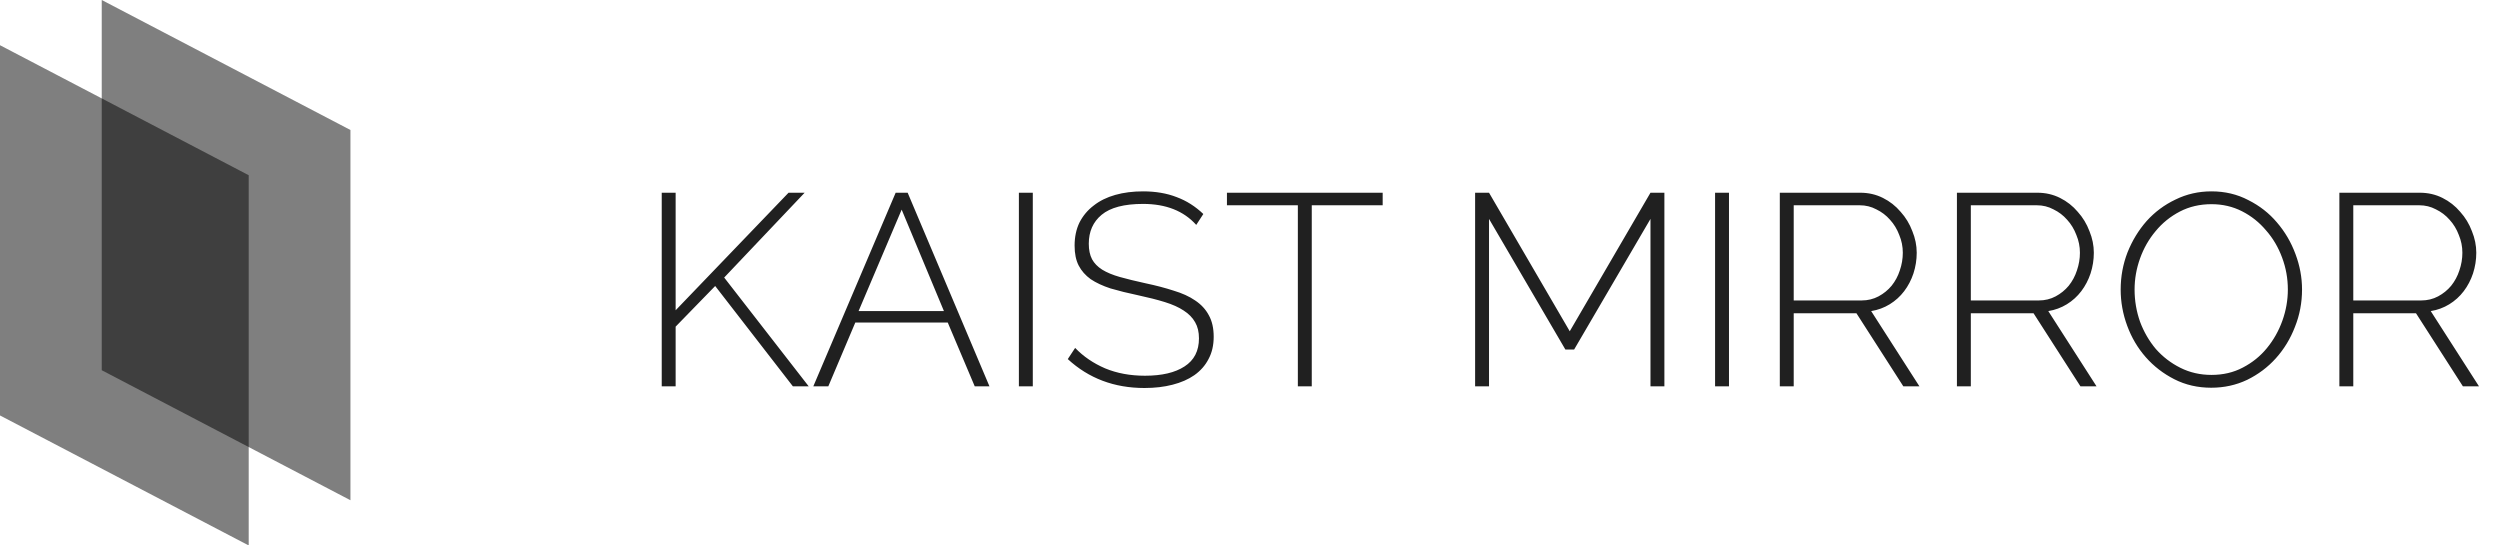 <svg width="220" height="48" viewBox="0 0 220 48" fill="none" xmlns="http://www.w3.org/2000/svg">
<path d="M58.232 34V16.96H59.456V27.304L69.392 16.96H70.808L63.728 24.424L71.168 34H69.776L62.936 25.168L59.456 28.744V34H58.232ZM78.818 16.96H79.874L87.074 34H85.778L83.402 28.384H75.266L72.89 34H71.57L78.818 16.96ZM83.066 27.376L79.346 18.448L75.554 27.376H83.066ZM89.662 34V16.96H90.886V34H89.662ZM105.269 19.792C104.165 18.56 102.605 17.944 100.589 17.944C98.925 17.944 97.709 18.264 96.941 18.904C96.189 19.528 95.813 20.376 95.813 21.448C95.813 21.992 95.909 22.448 96.101 22.816C96.293 23.168 96.589 23.472 96.989 23.728C97.405 23.984 97.925 24.2 98.549 24.376C99.173 24.552 99.925 24.736 100.805 24.928C101.717 25.12 102.541 25.336 103.277 25.576C104.029 25.8 104.661 26.088 105.173 26.44C105.701 26.792 106.101 27.224 106.373 27.736C106.661 28.248 106.805 28.88 106.805 29.632C106.805 30.384 106.653 31.04 106.349 31.6C106.061 32.16 105.645 32.632 105.101 33.016C104.573 33.384 103.933 33.664 103.181 33.856C102.445 34.048 101.621 34.144 100.709 34.144C98.053 34.144 95.805 33.296 93.965 31.6L94.613 30.616C95.333 31.368 96.213 31.968 97.253 32.416C98.293 32.848 99.461 33.064 100.757 33.064C102.245 33.064 103.405 32.792 104.237 32.248C105.085 31.704 105.509 30.88 105.509 29.776C105.509 29.216 105.397 28.744 105.173 28.36C104.949 27.96 104.613 27.616 104.165 27.328C103.733 27.04 103.181 26.792 102.509 26.584C101.837 26.376 101.053 26.176 100.157 25.984C99.245 25.792 98.437 25.592 97.733 25.384C97.045 25.16 96.461 24.888 95.981 24.568C95.517 24.232 95.165 23.832 94.925 23.368C94.685 22.904 94.565 22.32 94.565 21.616C94.565 20.848 94.709 20.168 94.997 19.576C95.301 18.984 95.717 18.488 96.245 18.088C96.773 17.672 97.405 17.36 98.141 17.152C98.877 16.944 99.693 16.84 100.589 16.84C101.693 16.84 102.677 17.008 103.541 17.344C104.405 17.664 105.189 18.16 105.893 18.832L105.269 19.792ZM121.675 18.064H115.435V34H114.211V18.064H107.971V16.96H121.675V18.064ZM145.242 34V19.264L138.522 30.76H137.754L131.034 19.264V34H129.81V16.96H131.034L138.138 29.152L145.242 16.96H146.466V34H145.242ZM150.927 34V16.96H152.151V34H150.927ZM156.623 34V16.96H163.703C164.423 16.96 165.087 17.112 165.695 17.416C166.303 17.72 166.823 18.128 167.255 18.64C167.703 19.136 168.047 19.704 168.287 20.344C168.543 20.968 168.671 21.6 168.671 22.24C168.671 22.864 168.575 23.472 168.383 24.064C168.191 24.64 167.919 25.16 167.567 25.624C167.215 26.088 166.791 26.472 166.295 26.776C165.799 27.08 165.255 27.28 164.663 27.376L168.911 34H167.495L163.367 27.568H157.847V34H156.623ZM157.847 26.44H163.823C164.367 26.44 164.863 26.32 165.311 26.08C165.759 25.84 166.143 25.528 166.463 25.144C166.783 24.744 167.023 24.296 167.183 23.8C167.359 23.288 167.447 22.768 167.447 22.24C167.447 21.696 167.343 21.176 167.135 20.68C166.943 20.168 166.671 19.72 166.319 19.336C165.983 18.952 165.583 18.648 165.119 18.424C164.671 18.184 164.183 18.064 163.655 18.064H157.847V26.44ZM172.209 34V16.96H179.289C180.009 16.96 180.673 17.112 181.281 17.416C181.889 17.72 182.409 18.128 182.841 18.64C183.289 19.136 183.633 19.704 183.873 20.344C184.129 20.968 184.257 21.6 184.257 22.24C184.257 22.864 184.161 23.472 183.969 24.064C183.777 24.64 183.505 25.16 183.153 25.624C182.801 26.088 182.377 26.472 181.881 26.776C181.385 27.08 180.841 27.28 180.249 27.376L184.497 34H183.081L178.953 27.568H173.433V34H172.209ZM173.433 26.44H179.409C179.953 26.44 180.449 26.32 180.897 26.08C181.345 25.84 181.729 25.528 182.049 25.144C182.369 24.744 182.609 24.296 182.769 23.8C182.945 23.288 183.033 22.768 183.033 22.24C183.033 21.696 182.929 21.176 182.721 20.68C182.529 20.168 182.257 19.72 181.905 19.336C181.569 18.952 181.169 18.648 180.705 18.424C180.257 18.184 179.769 18.064 179.241 18.064H173.433V26.44ZM194.587 34.12C193.403 34.12 192.323 33.872 191.347 33.376C190.371 32.88 189.531 32.232 188.827 31.432C188.123 30.632 187.579 29.712 187.195 28.672C186.811 27.632 186.619 26.568 186.619 25.48C186.619 24.344 186.819 23.256 187.219 22.216C187.635 21.176 188.195 20.256 188.899 19.456C189.619 18.656 190.467 18.024 191.443 17.56C192.419 17.08 193.475 16.84 194.611 16.84C195.795 16.84 196.875 17.096 197.851 17.608C198.843 18.104 199.683 18.76 200.371 19.576C201.075 20.392 201.619 21.32 202.003 22.36C202.387 23.384 202.579 24.424 202.579 25.48C202.579 26.632 202.371 27.728 201.955 28.768C201.555 29.808 200.995 30.728 200.275 31.528C199.571 32.312 198.731 32.944 197.755 33.424C196.779 33.888 195.723 34.12 194.587 34.12ZM187.843 25.48C187.843 26.456 188.003 27.4 188.323 28.312C188.659 29.208 189.123 30.008 189.715 30.712C190.323 31.4 191.043 31.952 191.875 32.368C192.707 32.784 193.619 32.992 194.611 32.992C195.635 32.992 196.555 32.776 197.371 32.344C198.203 31.912 198.907 31.344 199.483 30.64C200.075 29.92 200.531 29.112 200.851 28.216C201.171 27.32 201.331 26.408 201.331 25.48C201.331 24.504 201.163 23.568 200.827 22.672C200.491 21.76 200.019 20.96 199.411 20.272C198.819 19.568 198.115 19.008 197.299 18.592C196.483 18.176 195.587 17.968 194.611 17.968C193.587 17.968 192.659 18.184 191.827 18.616C190.995 19.048 190.283 19.624 189.691 20.344C189.099 21.048 188.643 21.848 188.323 22.744C188.003 23.64 187.843 24.552 187.843 25.48ZM205.865 34V16.96H212.945C213.665 16.96 214.329 17.112 214.937 17.416C215.545 17.72 216.065 18.128 216.497 18.64C216.945 19.136 217.289 19.704 217.529 20.344C217.785 20.968 217.913 21.6 217.913 22.24C217.913 22.864 217.817 23.472 217.625 24.064C217.433 24.64 217.161 25.16 216.809 25.624C216.457 26.088 216.033 26.472 215.537 26.776C215.041 27.08 214.497 27.28 213.905 27.376L218.153 34H216.737L212.609 27.568H207.089V34H205.865ZM207.089 26.44H213.065C213.609 26.44 214.105 26.32 214.553 26.08C215.001 25.84 215.385 25.528 215.705 25.144C216.025 24.744 216.265 24.296 216.425 23.8C216.601 23.288 216.689 22.768 216.689 22.24C216.689 21.696 216.585 21.176 216.377 20.68C216.185 20.168 215.913 19.72 215.561 19.336C215.225 18.952 214.825 18.648 214.361 18.424C213.913 18.184 213.425 18.064 212.897 18.064H207.089V26.44Z" fill="#202020"/>
<path d="M30.839 11.44L8.953 0V32.58L30.839 44.021V11.44Z" fill="black" fill-opacity="0.5"/>
<path d="M21.886 15.42L0 3.979V36.56L21.886 48V15.42Z" fill="black" fill-opacity="0.5"/>
</svg>
